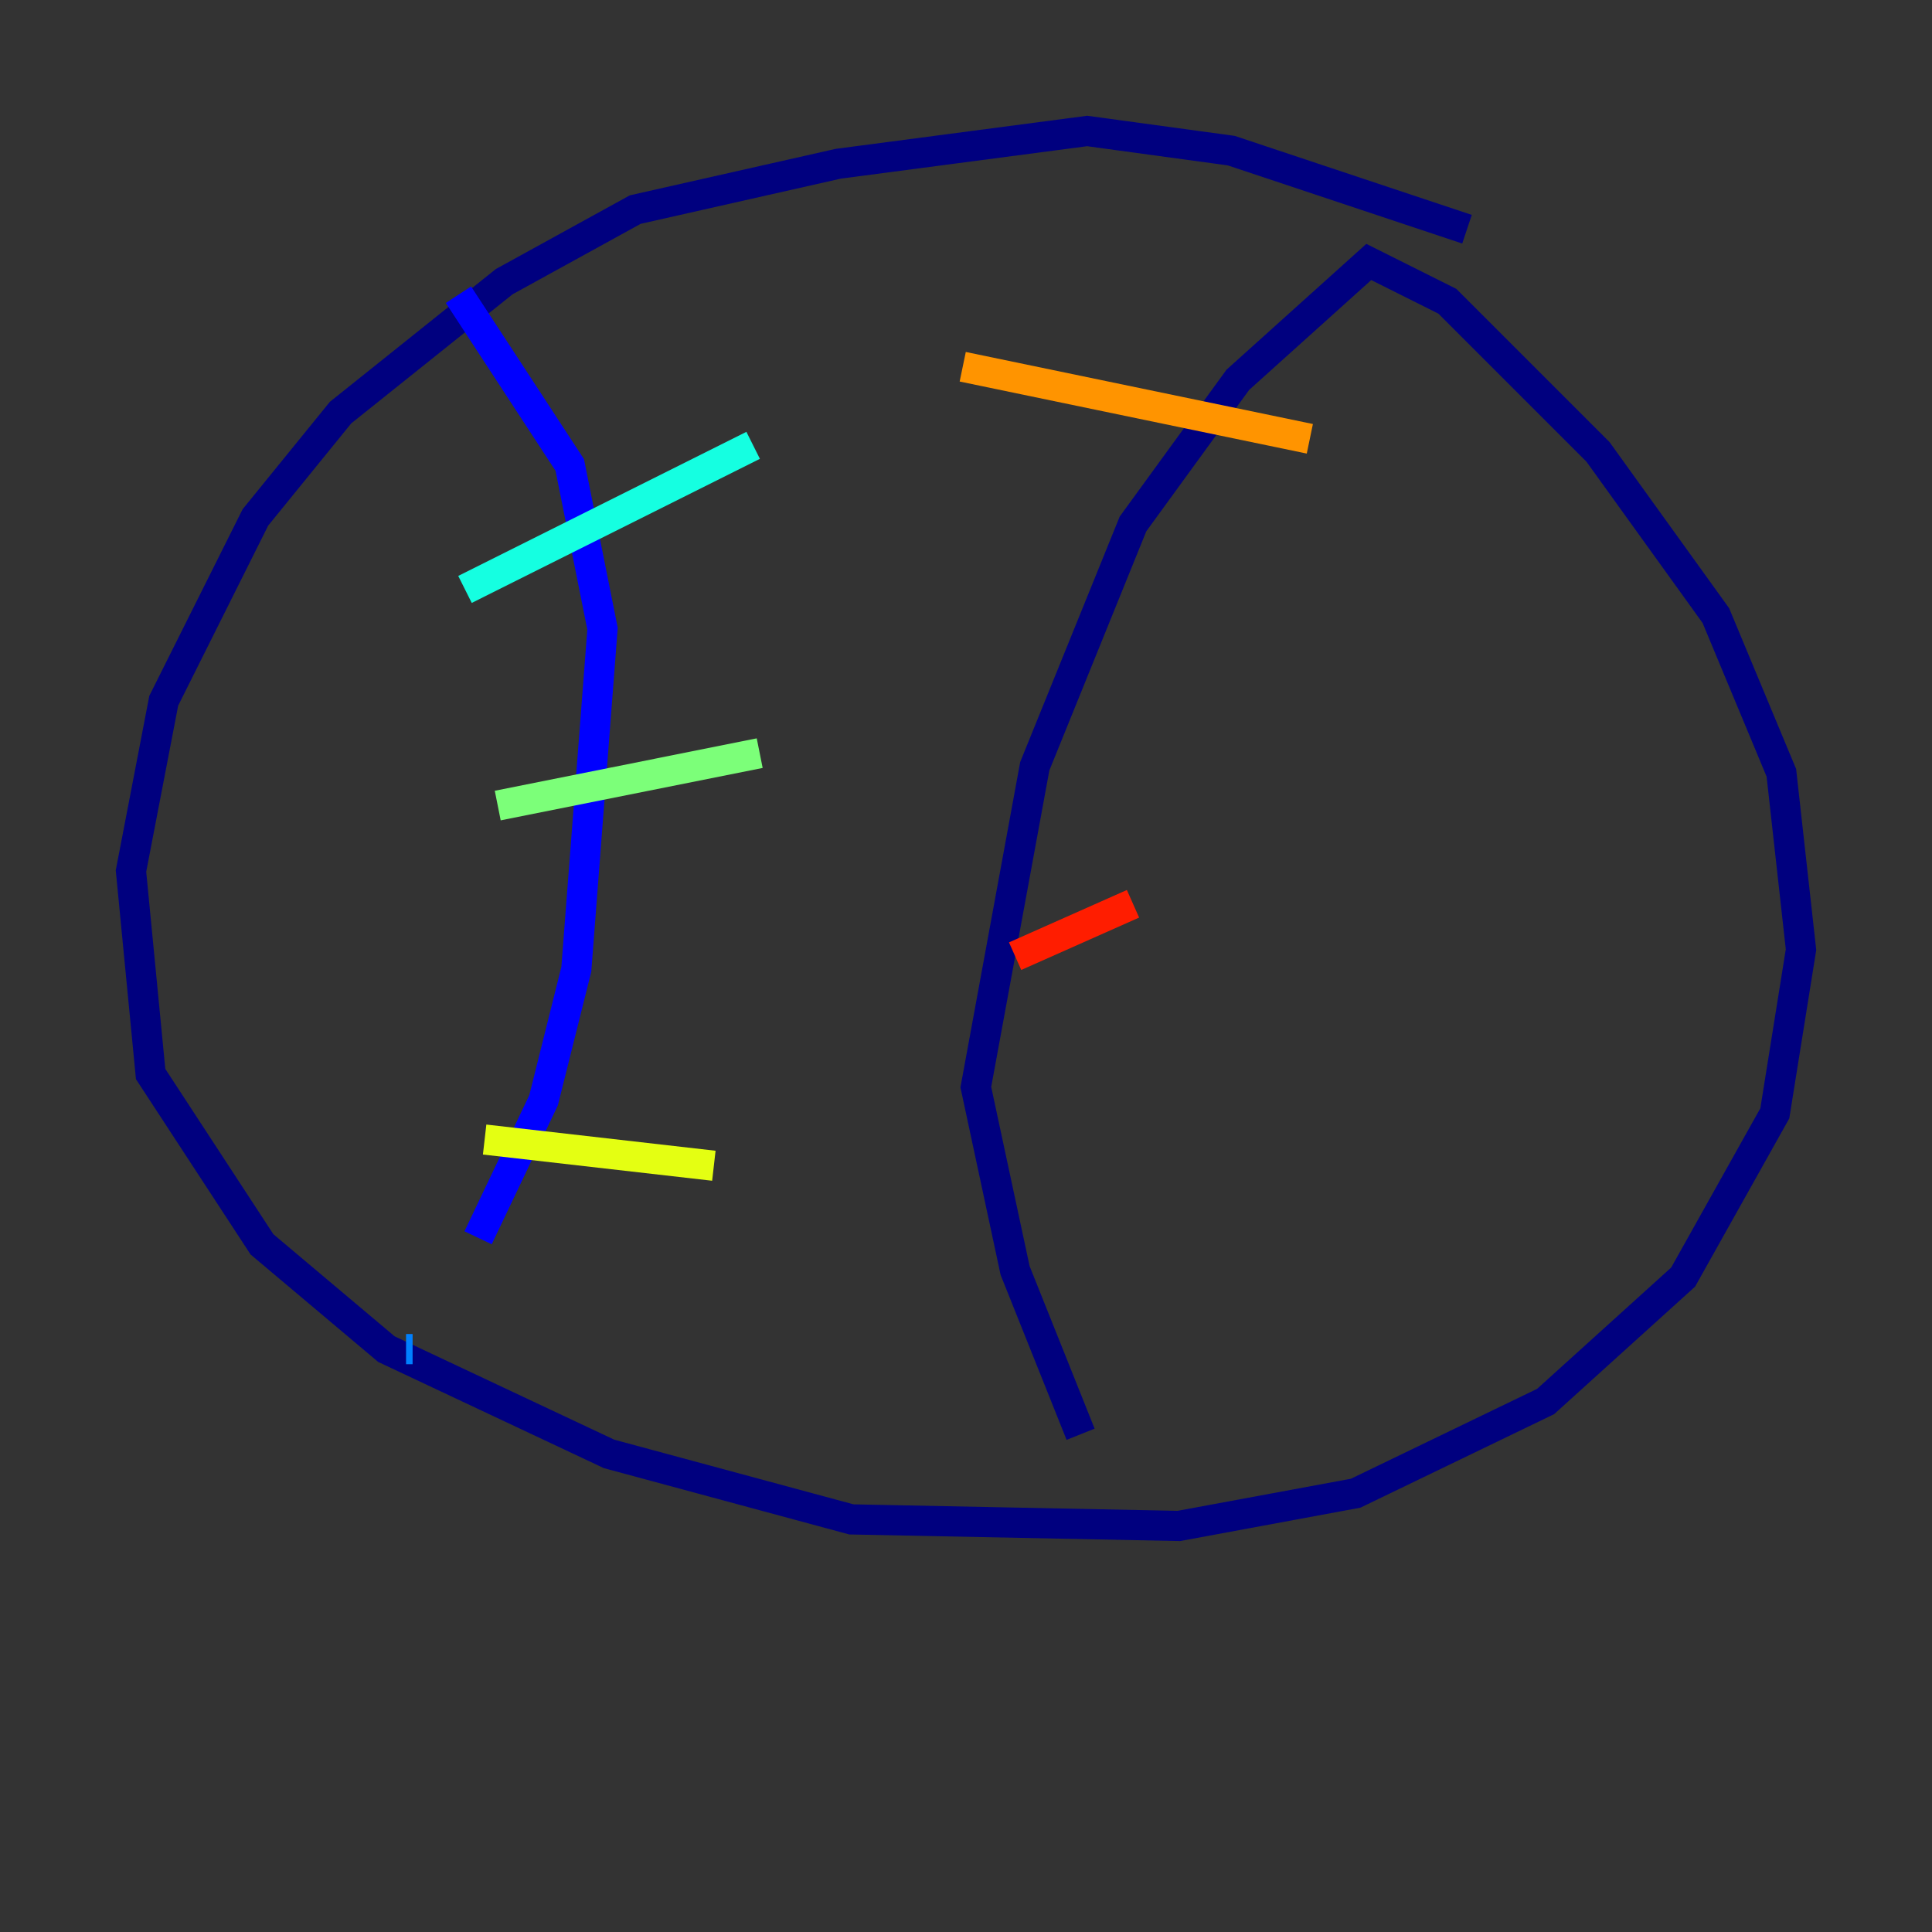 <?xml version="1.0" encoding="utf-8" ?>
<svg baseProfile="tiny" height="128" version="1.2" viewBox="0,0,128,128" width="128" xmlns="http://www.w3.org/2000/svg" xmlns:ev="http://www.w3.org/2001/xml-events" xmlns:xlink="http://www.w3.org/1999/xlink"><rect x="0" y="0" width="128" height="128" fill="#333333" stroke="none"/><defs /><polyline fill="none" points="97.193,15.186 81.573,9.98 72.027,8.678 55.539,10.848 42.088,13.885 33.41,18.658 22.563,27.336 16.922,34.278 10.848,46.427 8.678,57.709 9.98,71.159 17.356,82.441 25.6,89.383 40.352,96.325 56.407,100.664 78.102,101.098 89.817,98.929 102.4,92.854 111.512,84.61 117.586,73.763 119.322,62.915 118.02,51.2 113.681,40.786 105.871,29.939 95.891,19.959 90.685,17.356 82.007,25.166 75.064,34.712 68.556,50.766 64.651,72.027 67.254,84.176 71.593,95.024" stroke="#00007f" stroke-width="2" /><polyline fill="none" points="30.373,19.525 37.749,30.807 39.919,41.654 38.183,64.217 36.014,72.895 31.675,82.007" stroke="#0000ff" stroke-width="2" /><polyline fill="none" points="27.336,89.383 26.902,89.383" stroke="#0080ff" stroke-width="2" /><polyline fill="none" points="49.898,29.505 30.807,39.051" stroke="#15ffe1" stroke-width="2" /><polyline fill="none" points="50.332,49.898 32.976,53.37" stroke="#7cff79" stroke-width="2" /><polyline fill="none" points="47.295,77.234 32.108,75.498" stroke="#e4ff12" stroke-width="2" /><polyline fill="none" points="86.78,29.071 63.783,24.298" stroke="#ff9400" stroke-width="2" /><polyline fill="none" points="75.064,59.878 67.254,63.349" stroke="#ff1d00" stroke-width="2" /><polyline fill="none" points="59.878,65.519 59.878,65.519" stroke="#7f0000" stroke-width="2" /></svg>